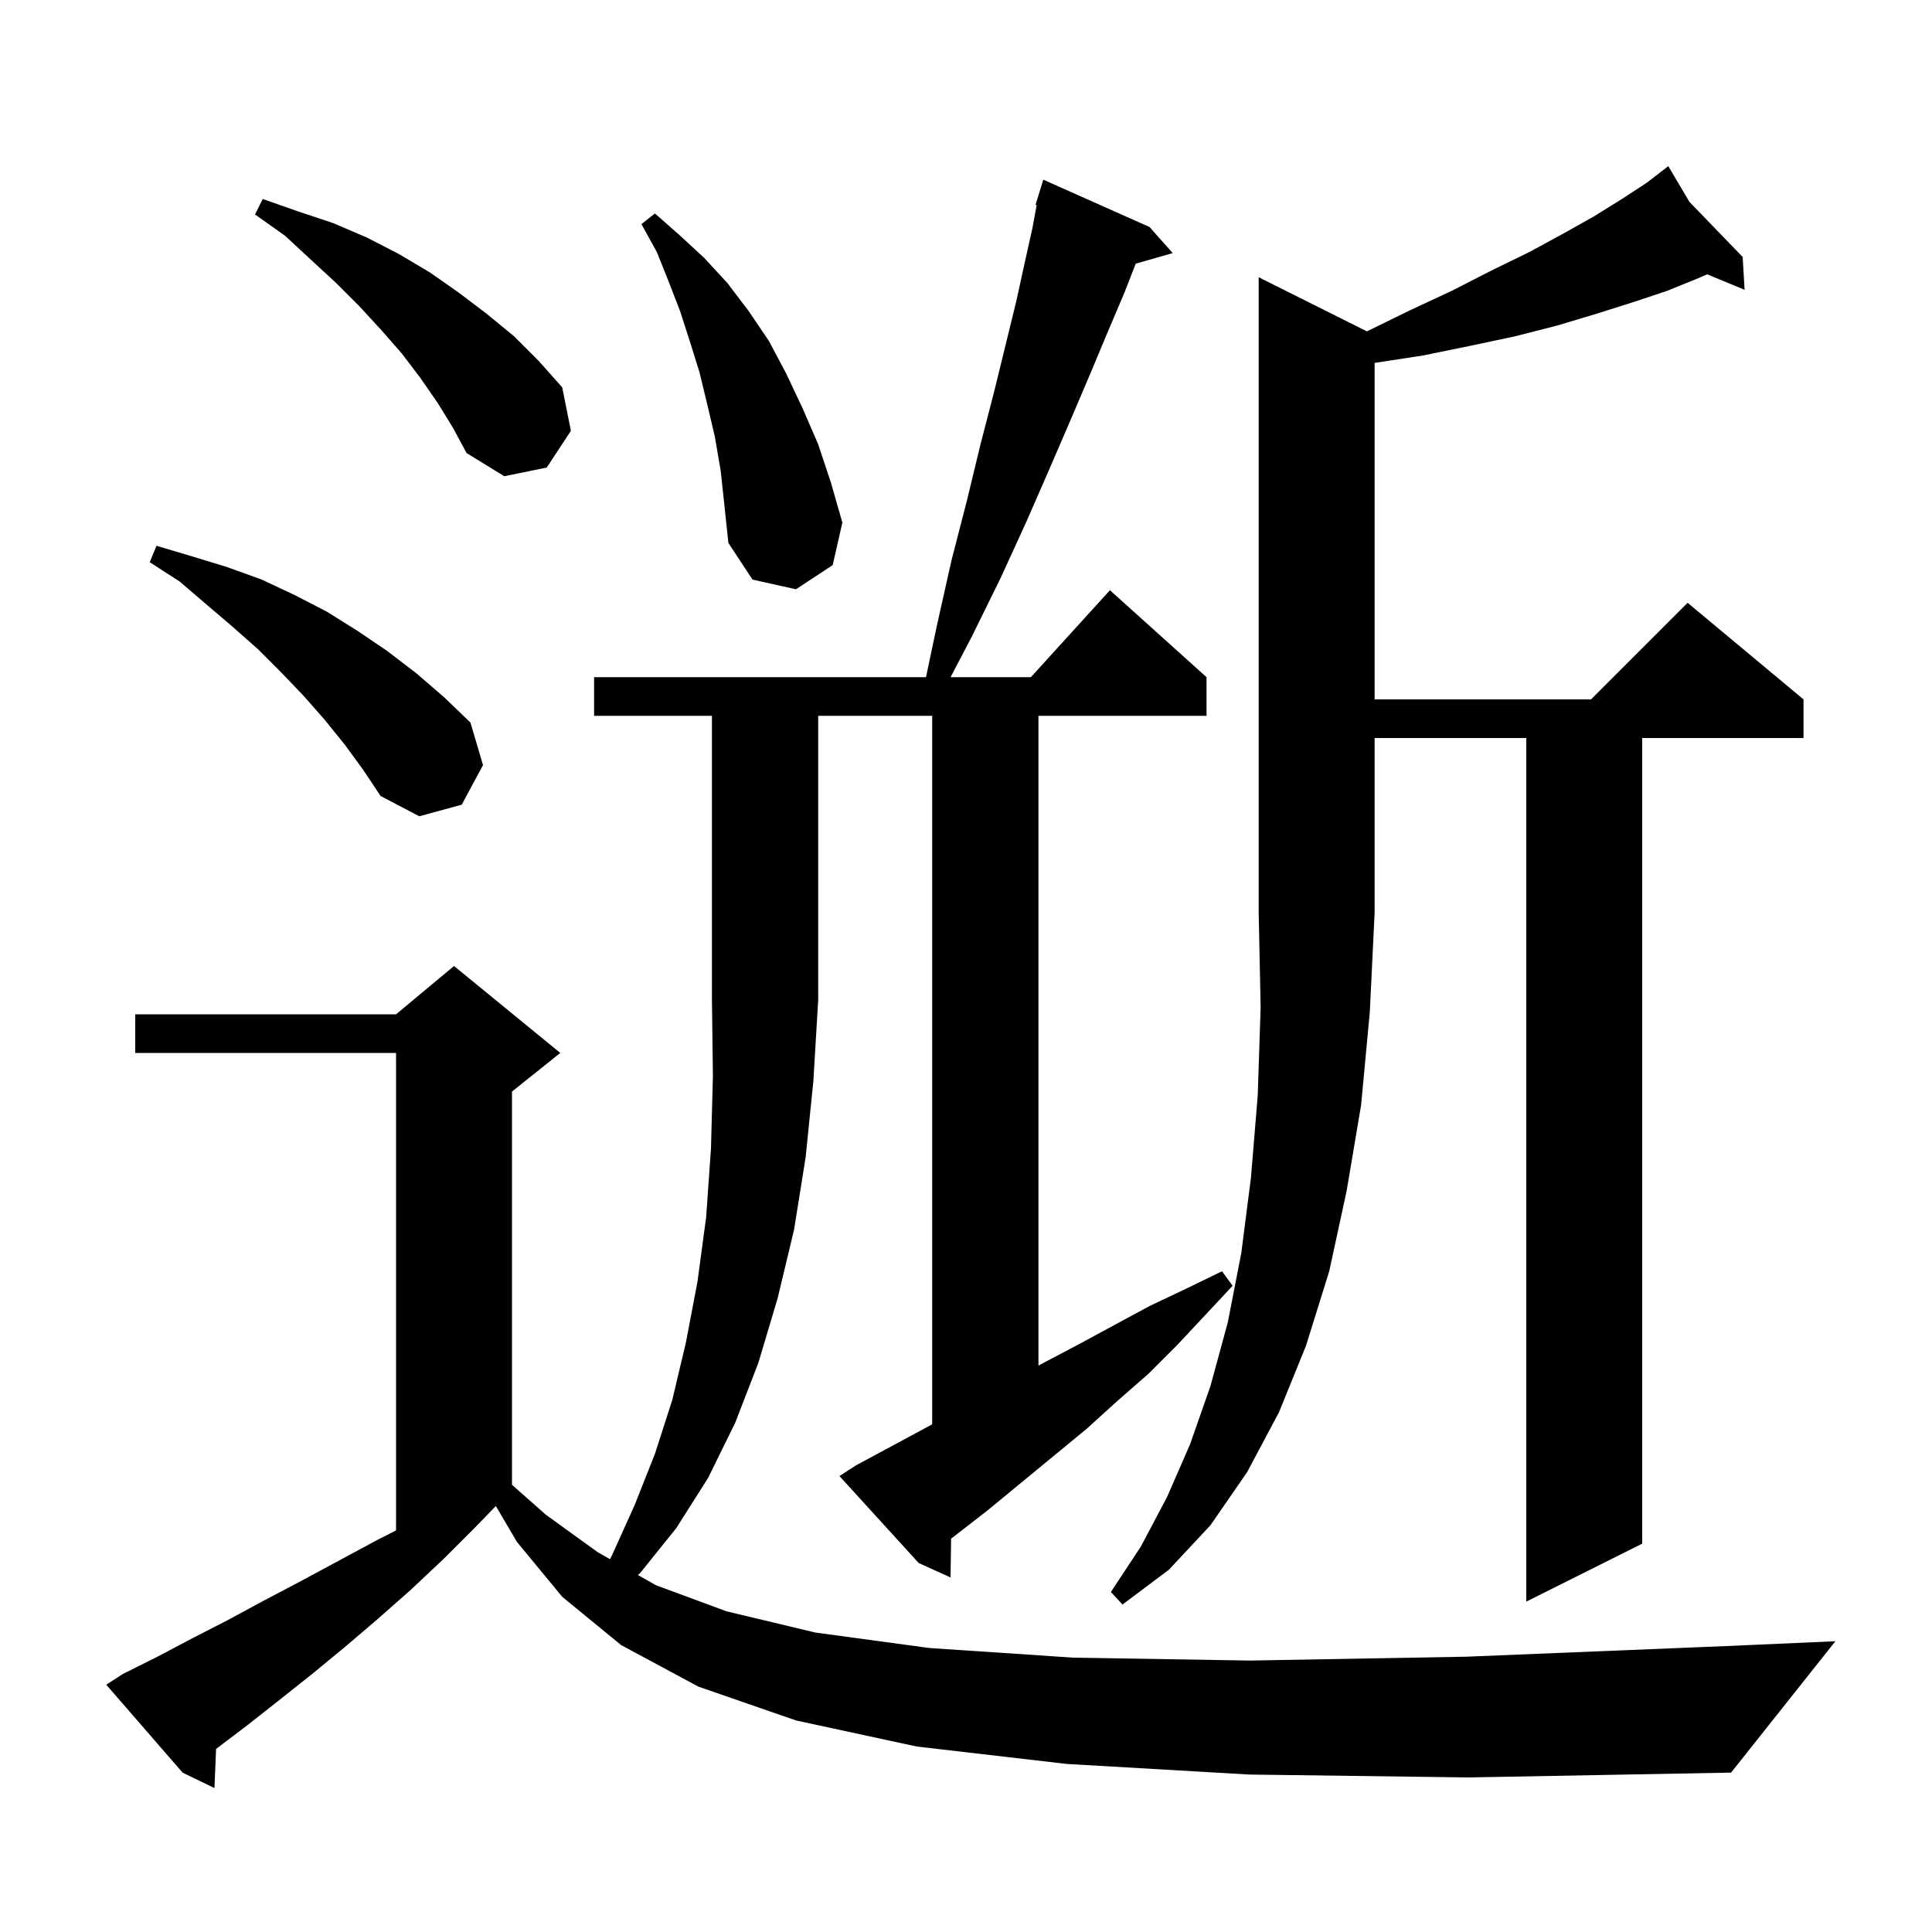 <svg xmlns="http://www.w3.org/2000/svg" xmlns:xlink="http://www.w3.org/1999/xlink" version="1.1" baseProfile="full" viewBox="0 0 200 200" width="200" height="200">
<g fill="black">
<path d="M 129.3 183.7 L 110.4 182.6 L 94.9 180.8 L 82.4 178.1 L 72.3 174.6 L 64.3 170.3 L 58.2 165.3 L 53.5 159.6 L 51.33 155.905 L 49.2 158.1 L 45.9 161.4 L 42.5 164.6 L 39.1 167.6 L 35.7 170.5 L 32.3 173.3 L 28.9 176.0 L 25.6 178.6 L 22.369 181.048 L 22.2 185.1 L 18.9 183.5 L 11.0 174.4 L 12.7 173.3 L 16.3 171.5 L 19.9 169.6 L 23.6 167.7 L 27.3 165.7 L 31.1 163.7 L 38.9 159.5 L 41.0 158.424 L 41.0 109.0 L 14.0 109.0 L 14.0 105.0 L 41.0 105.0 L 47.0 100.0 L 58.0 109.0 L 53.0 113.0 L 53.0 153.704 L 56.5 156.8 L 61.9 160.7 L 63.143 161.404 L 63.4 160.9 L 65.7 155.8 L 67.8 150.5 L 69.6 144.9 L 71.0 139.0 L 72.2 132.7 L 73.1 126.0 L 73.6 118.9 L 73.8 111.4 L 73.7 103.5 L 73.7 74.1 L 61.5 74.1 L 61.5 70.1 L 95.859 70.1 L 97.0 64.7 L 98.5 58.0 L 100.1 51.8 L 101.5 46.0 L 102.9 40.6 L 104.1 35.7 L 105.2 31.2 L 106.1 27.1 L 106.9 23.5 L 107.314 21.222 L 107.2 21.2 L 107.489 20.261 L 107.5 20.2 L 107.507 20.202 L 108.0 18.6 L 119.0 23.5 L 121.4 26.2 L 117.569 27.295 L 116.4 30.3 L 114.7 34.3 L 112.9 38.6 L 110.9 43.3 L 108.7 48.4 L 106.3 53.9 L 103.6 59.8 L 100.6 65.9 L 98.403 70.1 L 106.718 70.1 L 114.9 61.1 L 124.9 70.1 L 124.9 74.1 L 107.5 74.1 L 107.5 141.37 L 107.8 141.2 L 111.6 139.2 L 119.0 135.2 L 122.8 133.4 L 126.5 131.6 L 127.6 133.1 L 124.8 136.1 L 121.9 139.2 L 118.9 142.2 L 115.7 145.0 L 112.5 147.9 L 102.3 156.3 L 98.7 159.1 L 98.456 159.283 L 98.4 163.3 L 95.1 161.8 L 86.9 152.8 L 88.6 151.7 L 96.4 147.5 L 96.5 147.445 L 96.5 74.1 L 84.7 74.1 L 84.7 103.5 L 84.2 111.9 L 83.4 119.8 L 82.2 127.3 L 80.5 134.4 L 78.5 141.1 L 76.1 147.3 L 73.3 153.0 L 70.0 158.2 L 66.3 162.8 L 66.045 163.049 L 67.9 164.1 L 75.2 166.8 L 84.4 169.0 L 96.2 170.6 L 111.1 171.6 L 129.4 171.9 L 151.8 171.5 L 178.7 170.4 L 190.0 169.9 L 179.2 183.5 L 152.0 184.0 Z M 141.504 34.302 L 145.8 32.2 L 150.3 30.1 L 154.4 28.0 L 158.3 26.1 L 161.8 24.2 L 165.0 22.4 L 167.9 20.6 L 170.5 18.9 L 171.89 17.826 L 171.8 17.7 L 171.908 17.812 L 172.7 17.2 L 174.89 20.898 L 180.4 26.6 L 180.6 30.0 L 176.728 28.398 L 175.8 28.8 L 172.6 30.1 L 169.0 31.3 L 165.2 32.5 L 161.2 33.7 L 156.9 34.8 L 152.2 35.8 L 147.3 36.8 L 142.3 37.569 L 142.3 72.4 L 164.7 72.4 L 174.7 62.4 L 186.7 72.4 L 186.7 76.4 L 170.0 76.4 L 170.0 159.8 L 158.0 165.8 L 158.0 76.4 L 142.3 76.4 L 142.3 94.5 L 141.8 104.8 L 140.9 114.4 L 139.4 123.3 L 137.6 131.6 L 135.2 139.3 L 132.4 146.2 L 129.1 152.4 L 125.3 157.9 L 121.0 162.5 L 116.2 166.1 L 115.0 164.8 L 118.1 160.1 L 120.8 155.0 L 123.2 149.5 L 125.3 143.5 L 127.1 136.9 L 128.5 129.7 L 129.5 121.9 L 130.2 113.4 L 130.5 104.3 L 130.3 94.5 L 130.3 28.7 Z M 35.7 77.1 L 33.6 74.5 L 31.4 72.0 L 29.1 69.6 L 26.7 67.2 L 24.1 64.9 L 21.4 62.6 L 18.6 60.2 L 15.5 58.2 L 16.2 56.5 L 19.9 57.6 L 23.5 58.7 L 27.1 60.0 L 30.5 61.6 L 33.8 63.3 L 37.0 65.3 L 40.1 67.4 L 43.1 69.7 L 46.0 72.2 L 48.7 74.8 L 50.0 79.2 L 47.8 83.3 L 43.4 84.5 L 39.4 82.4 L 37.6 79.7 Z M 74.6 48.7 L 74.0 45.2 L 73.2 41.8 L 72.4 38.5 L 71.4 35.3 L 70.4 32.2 L 69.2 29.1 L 68.0 26.1 L 66.4 23.2 L 67.8 22.1 L 70.3 24.3 L 72.9 26.7 L 75.3 29.3 L 77.5 32.2 L 79.6 35.3 L 81.4 38.7 L 83.1 42.3 L 84.7 46.0 L 86.0 49.9 L 87.2 54.1 L 86.2 58.5 L 82.4 61.0 L 77.9 60.0 L 75.4 56.2 L 75.0 52.4 Z M 45.3 41.7 L 43.5 39.1 L 41.6 36.6 L 39.5 34.2 L 37.2 31.7 L 34.8 29.3 L 32.2 26.9 L 29.5 24.4 L 26.4 22.2 L 27.2 20.6 L 30.9 21.9 L 34.5 23.1 L 38.0 24.6 L 41.3 26.3 L 44.5 28.2 L 47.5 30.3 L 50.4 32.5 L 53.2 34.8 L 55.8 37.4 L 58.2 40.1 L 59.1 44.6 L 56.6 48.4 L 52.2 49.3 L 48.3 46.9 L 46.9 44.3 Z " />
</g>
</svg>
